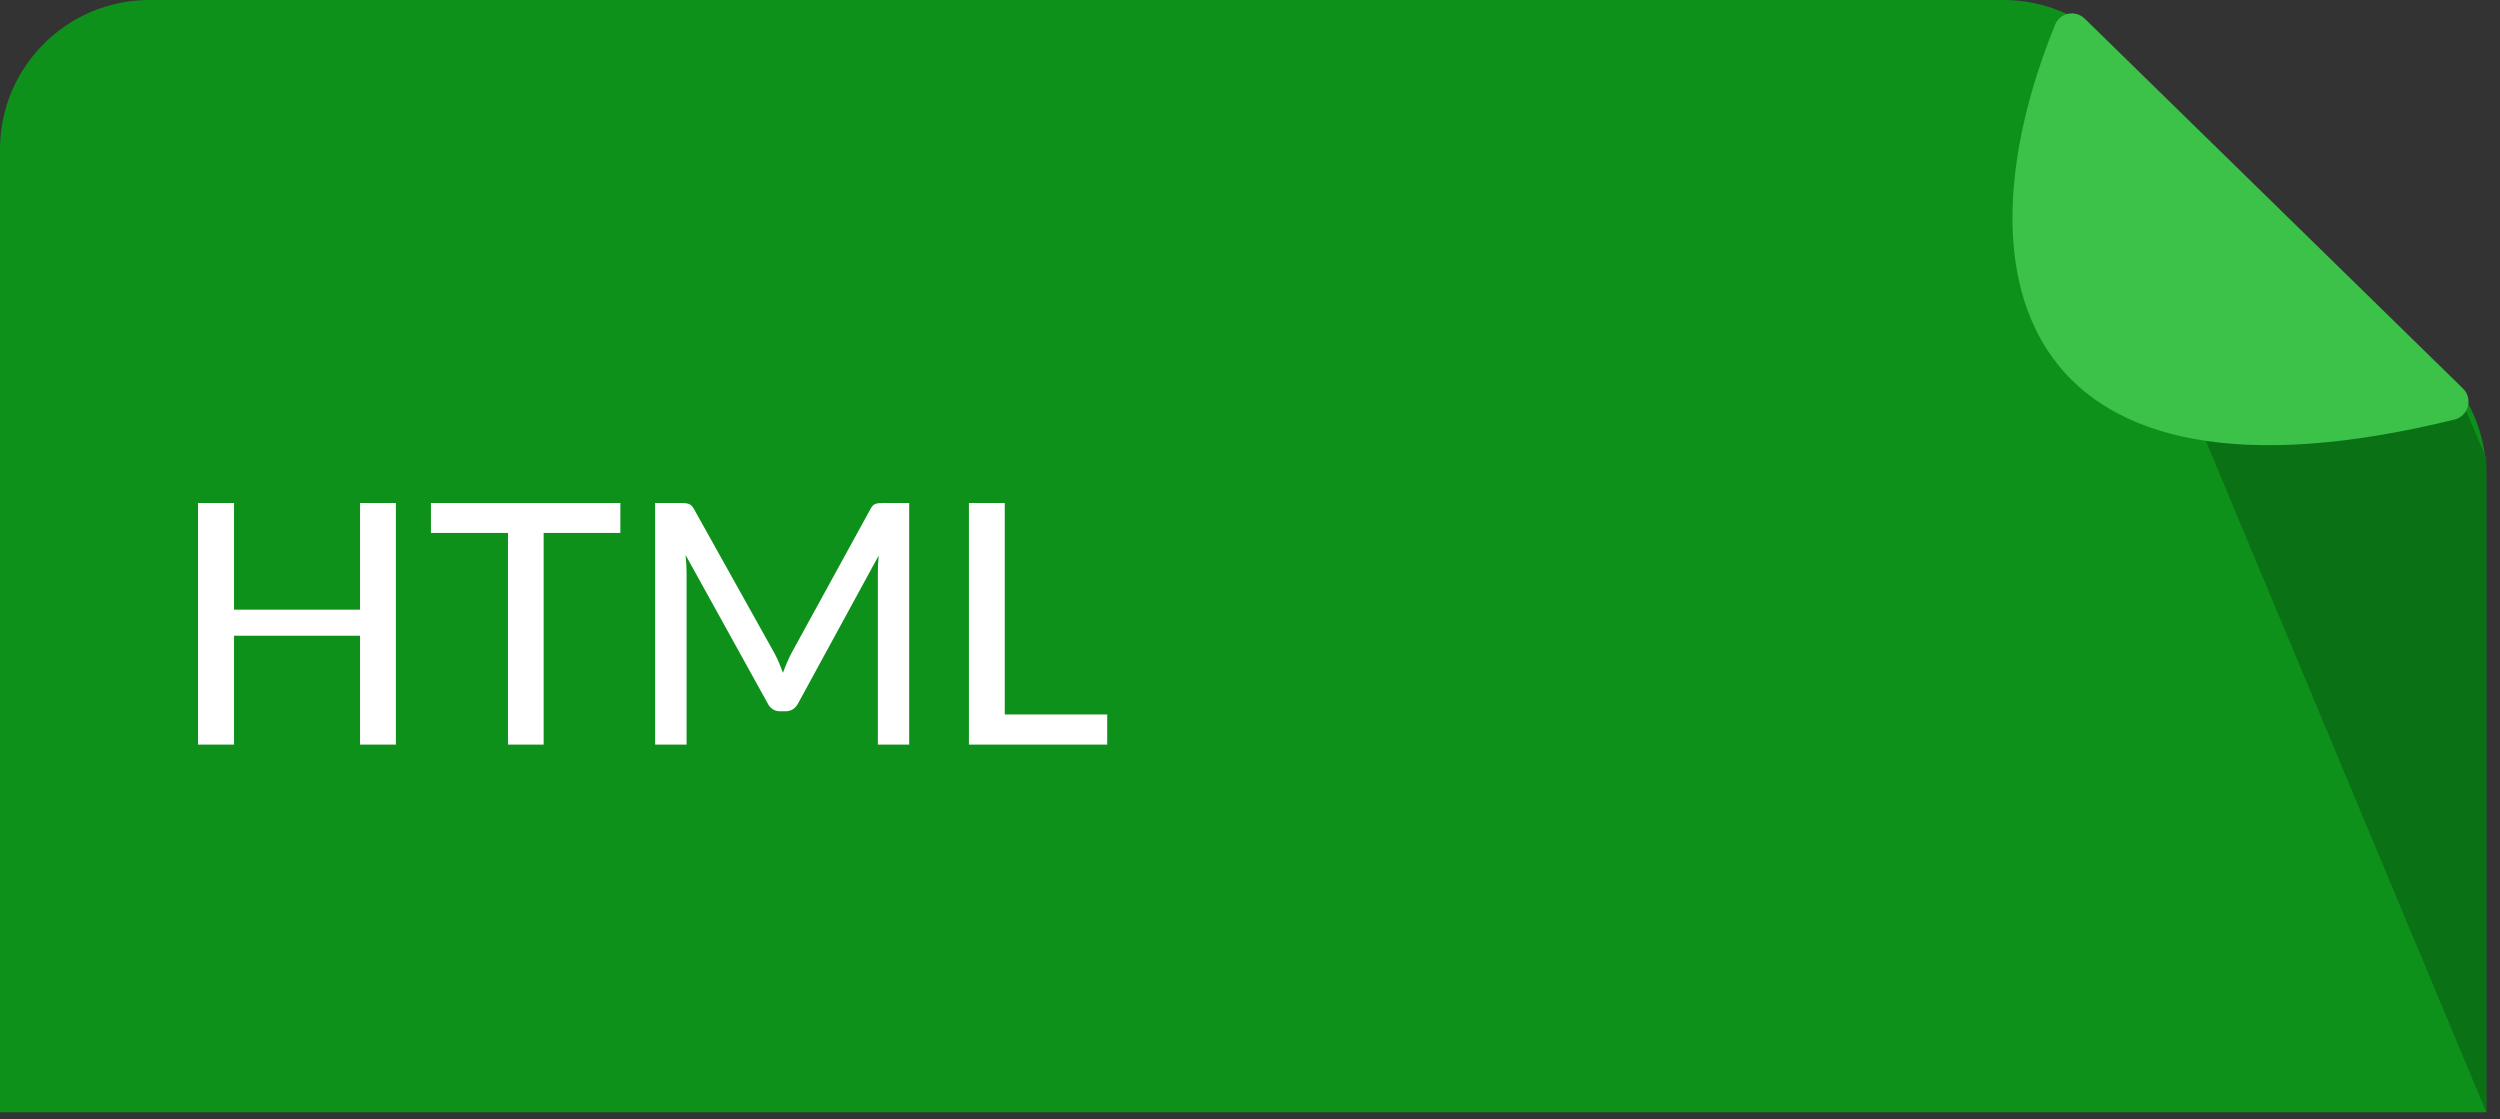 <svg width="105" height="47" viewBox="0 0 105 47" fill="none" xmlns="http://www.w3.org/2000/svg">
<rect x="0" y="0" width="105" height="47" fill="#333333" stroke="none"/>
<path d="M0 6.281C0 2.812 2.812 0 6.281 0H84.156C85.822 0 87.419 0.662 88.597 1.84L94.609 7.851L102.492 15.419C103.726 16.604 104.423 18.24 104.423 19.95V46.716H0V6.281Z" fill="#0E911B"/>
<path d="M104.424 46.716L91.469 15.703L103.246 16.488L104.424 19.236V46.716Z" fill="#0B7115"/>
<path d="M103.088 17.621C84.865 22.109 81.942 11.802 86.315 1.035C86.521 0.529 87.172 0.405 87.563 0.787L103.445 16.317C103.879 16.74 103.677 17.476 103.088 17.621Z" fill="#3CC149"/>
<path d="M16.627 21.126V31.273H15.122V26.701H9.829V31.273H8.317V21.126H9.829V25.606H15.122V21.126H16.627ZM26.055 22.384H22.833V31.273H21.335V22.384H18.099V21.126H26.055V22.384ZM38.185 21.126V31.273H36.87V24.051C36.87 23.943 36.873 23.828 36.877 23.705C36.887 23.582 36.896 23.458 36.906 23.331L33.528 29.528C33.41 29.758 33.229 29.874 32.984 29.874H32.772C32.527 29.874 32.348 29.758 32.235 29.528L28.794 23.309C28.822 23.573 28.836 23.82 28.836 24.051V31.273H27.515V21.126H28.631C28.763 21.126 28.864 21.14 28.935 21.168C29.01 21.192 29.081 21.262 29.147 21.38L32.539 27.457C32.605 27.58 32.666 27.709 32.722 27.846C32.779 27.982 32.833 28.119 32.885 28.256C32.984 27.978 33.099 27.709 33.231 27.45L36.559 21.38C36.621 21.262 36.687 21.192 36.757 21.168C36.833 21.14 36.936 21.126 37.068 21.126H38.185ZM46.503 30.008V31.273H40.695V21.126H42.2V30.008H46.503Z" fill="white"/>
</svg>
